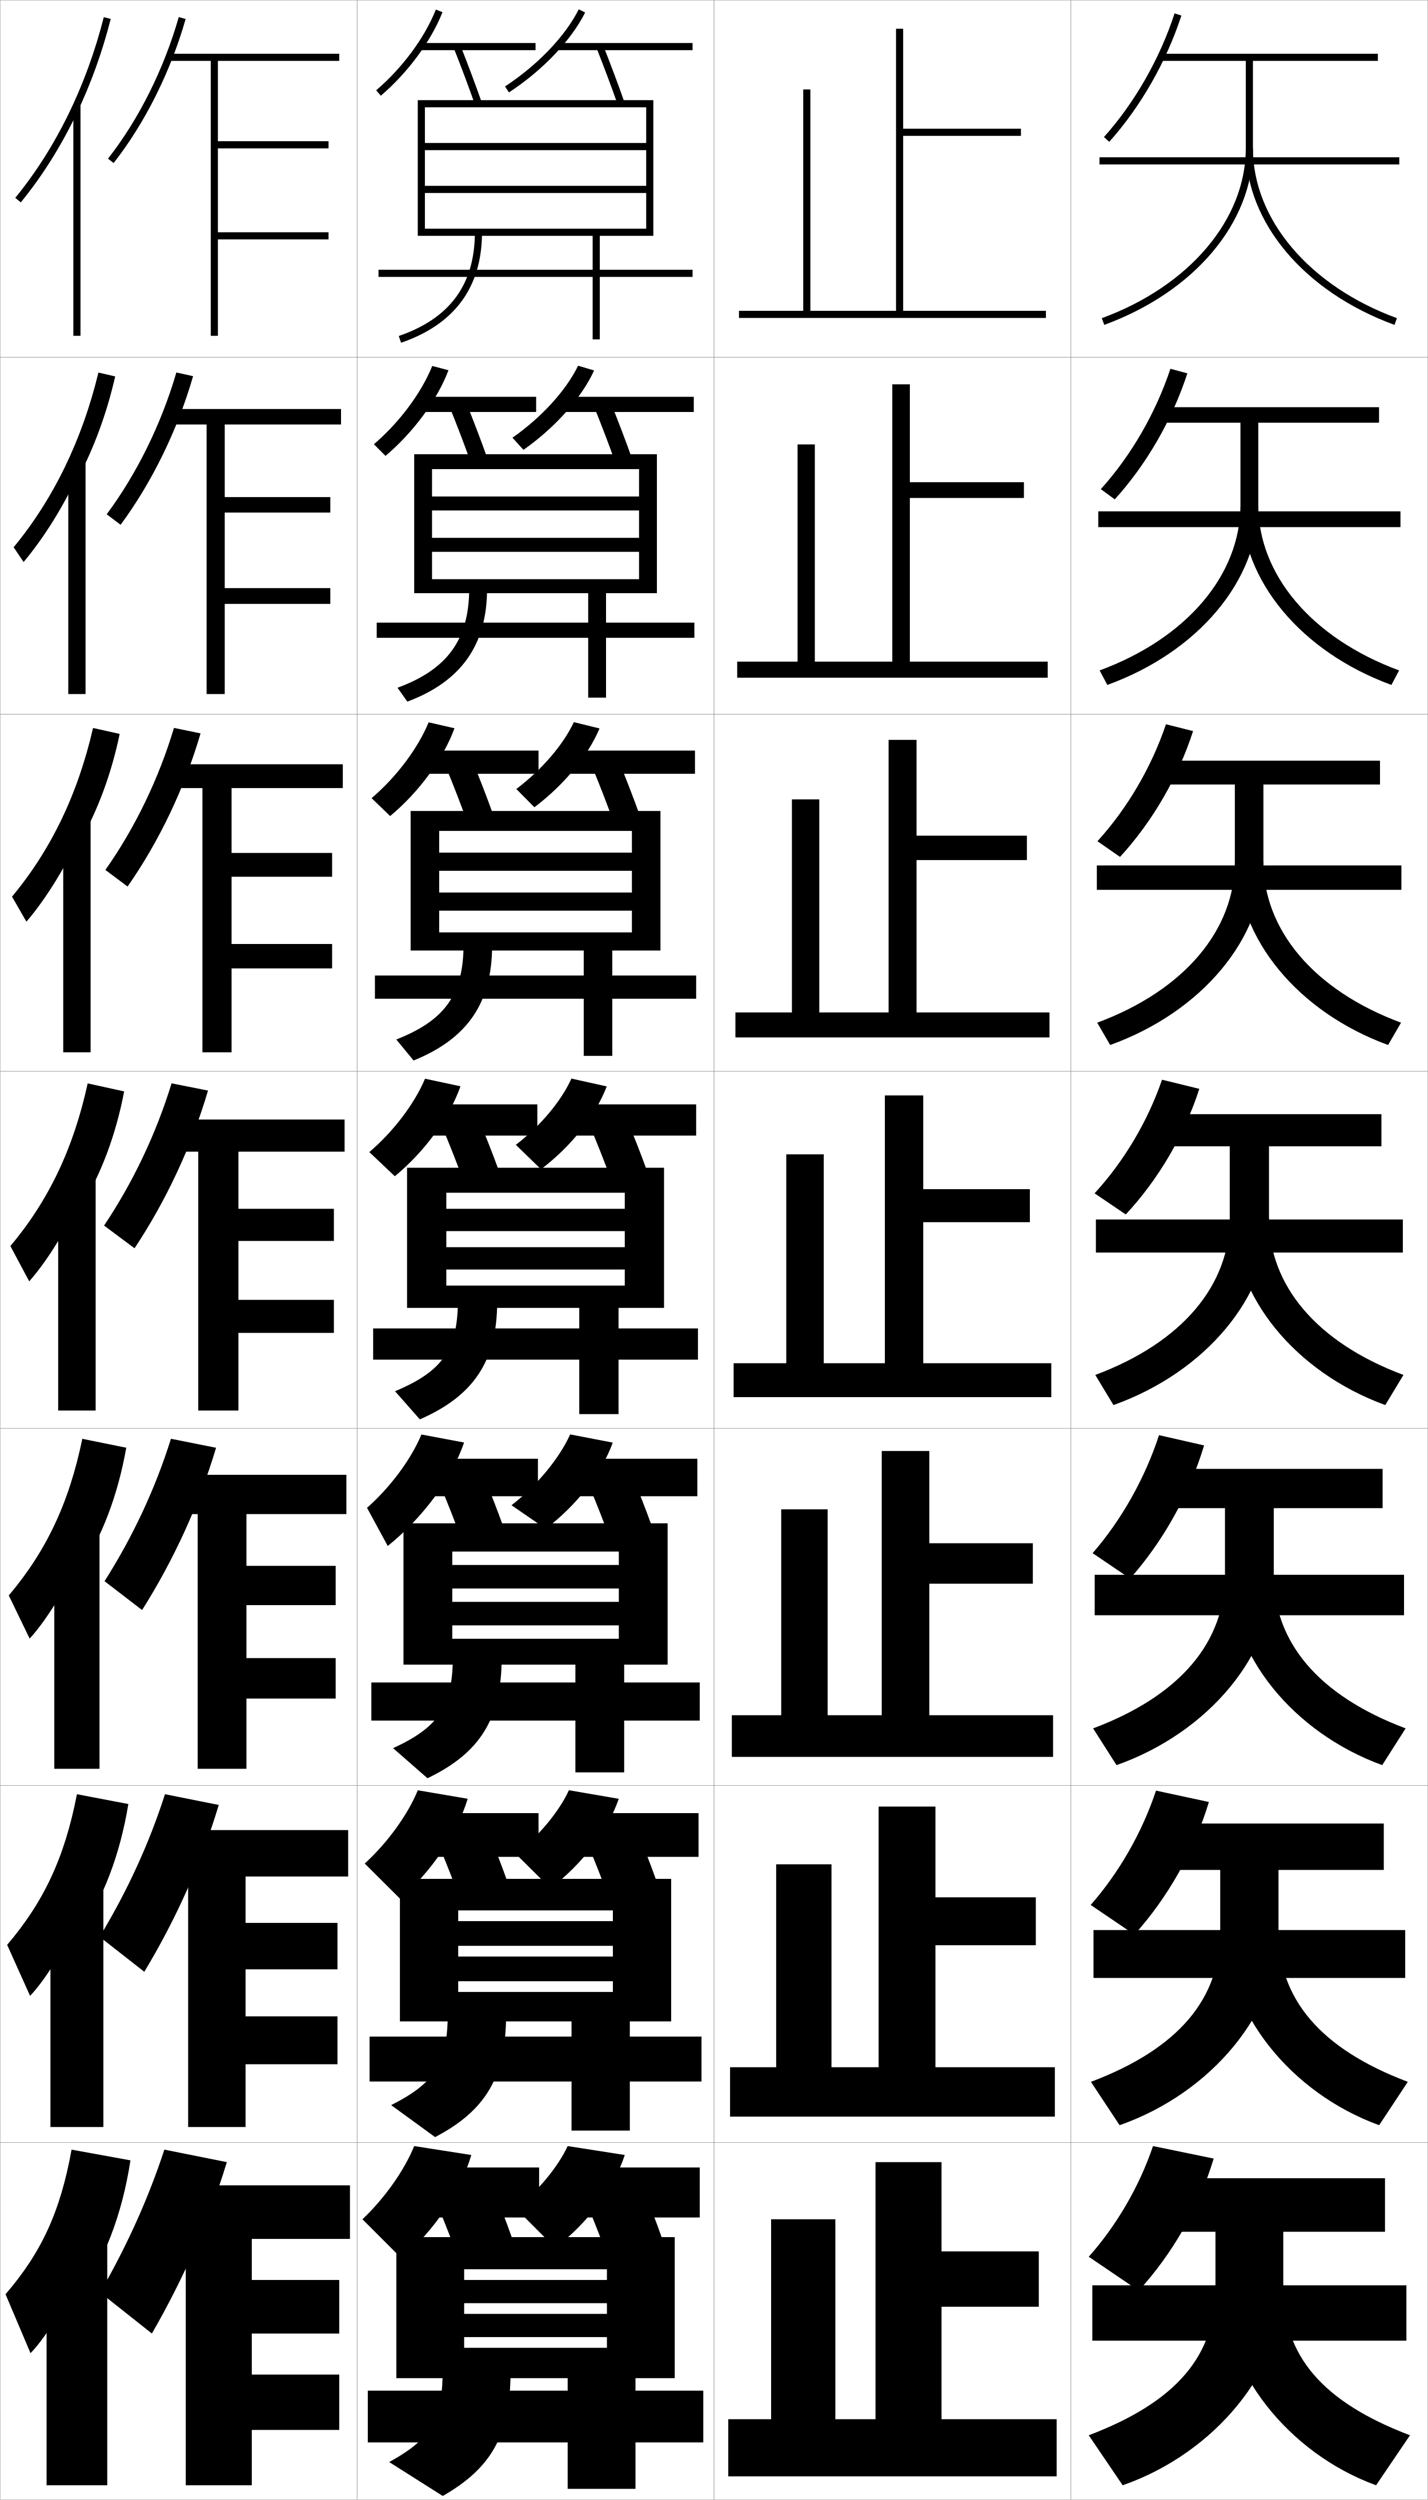 <?xml version="1.0" encoding="utf-8"?>
<!-- Generator: Adobe Illustrator 11 Build 225, SVG Export Plug-In . SVG Version: 6.0.0 Build 78)  -->
<!DOCTYPE svg PUBLIC "-//W3C//DTD SVG 1.0//EN"    "http://www.w3.org/TR/2001/REC-SVG-20010904/DTD/svg10.dtd">
<svg  xmlns="http://www.w3.org/2000/svg" xmlns:xlink="http://www.w3.org/1999/xlink" xmlns:a="http://ns.adobe.com/AdobeSVGViewerExtensions/3.0/"
	 width="400.1" height="700.1" viewBox="0 0 400.1 700.1"
	 overflow="visible" enable-background="new 0 0 400.1 700.1" xml:space="preserve">
		<g id="glyphs">
			<g>
				<rect x="0.05" y="0.05" fill="none" stroke="#999999" stroke-width="0.1" width="100" height="100"/> 
				<rect x="0.05" y="100.05" fill="none" stroke="#999999" stroke-width="0.1" width="100" height="100"/> 
				<rect x="0.05" y="200.05" fill="none" stroke="#999999" stroke-width="0.1" width="100" height="100"/> 
				<rect x="0.05" y="300.05" fill="none" stroke="#999999" stroke-width="0.1" width="100" height="100"/> 
				<rect x="0.05" y="400.05" fill="none" stroke="#999999" stroke-width="0.1" width="100" height="100"/> 
				<rect x="0.05" y="500.05" fill="none" stroke="#999999" stroke-width="0.1" width="100" height="100"/> 
				<rect x="0.05" y="600.05" fill="none" stroke="#999999" stroke-width="0.1" width="100" height="100"/> 
				<rect x="100.05" y="0.05" fill="none" stroke="#999999" stroke-width="0.1" width="100" height="100"/> 
				<rect x="100.05" y="100.05" fill="none" stroke="#999999" stroke-width="0.1" width="100" height="100"/> 
				<rect x="100.05" y="200.05" fill="none" stroke="#999999" stroke-width="0.1" width="100" height="100"/> 
				<rect x="100.05" y="300.05" fill="none" stroke="#999999" stroke-width="0.1" width="100" height="100"/> 
				<rect x="100.05" y="400.05" fill="none" stroke="#999999" stroke-width="0.1" width="100" height="100"/> 
				<rect x="100.05" y="500.05" fill="none" stroke="#999999" stroke-width="0.1" width="100" height="100"/> 
				<rect x="100.05" y="600.05" fill="none" stroke="#999999" stroke-width="0.1" width="100" height="100"/> 
				<rect x="200.05" y="0.05" fill="none" stroke="#999999" stroke-width="0.1" width="100" height="100"/> 
				<rect x="200.05" y="100.05" fill="none" stroke="#999999" stroke-width="0.1" width="100" height="100"/> 
				<rect x="200.05" y="200.05" fill="none" stroke="#999999" stroke-width="0.1" width="100" height="100"/> 
				<rect x="200.05" y="300.05" fill="none" stroke="#999999" stroke-width="0.1" width="100" height="100"/> 
				<rect x="200.05" y="400.05" fill="none" stroke="#999999" stroke-width="0.1" width="100" height="100"/> 
				<rect x="200.05" y="500.05" fill="none" stroke="#999999" stroke-width="0.1" width="100" height="100"/> 
				<rect x="200.05" y="600.05" fill="none" stroke="#999999" stroke-width="0.1" width="100" height="100"/> 
				<rect x="300.05" y="0.05" fill="none" stroke="#999999" stroke-width="0.1" width="100" height="100"/> 
				<rect x="300.05" y="100.05" fill="none" stroke="#999999" stroke-width="0.1" width="100" height="100"/> 
				<rect x="300.05" y="200.05" fill="none" stroke="#999999" stroke-width="0.1" width="100" height="100"/> 
				<rect x="300.05" y="300.05" fill="none" stroke="#999999" stroke-width="0.1" width="100" height="100"/> 
				<rect x="300.05" y="400.05" fill="none" stroke="#999999" stroke-width="0.1" width="100" height="100"/> 
				<rect x="300.05" y="500.05" fill="none" stroke="#999999" stroke-width="0.1" width="100" height="100"/> 
				<rect x="300.05" y="600.05" fill="none" stroke="#999999" stroke-width="0.1" width="100" height="100"/> 
			</g>
			<g>
				<polygon points="253.05,87.05 253.05,38.05 286.05,38.05 286.05,36.05 
					253.05,36.05 253.05,8.05 251.05,8.05 251.05,87.05 227.05,87.05 
					227.05,25.05 225.05,25.05 225.05,87.05 207.05,87.05 207.05,89.05 
					293.05,89.05 293.05,87.05 "/>
				<polygon points="254.925,107.633 250.008,107.633 250.008,185.3 228.3,185.3 
					228.3,124.466 223.466,124.466 223.466,185.3 206.549,185.3 206.549,189.8 
					293.55,189.8 293.55,185.3 254.925,185.3 254.925,139.466 286.883,139.466 
					286.883,135.049 254.925,135.049 "/>
				<polygon points="256.8,207.217 248.967,207.217 248.967,283.55 229.55,283.55 
					229.55,223.883 221.883,223.883 221.883,283.55 206.05,283.55 206.05,290.55 
					294.05,290.55 294.05,283.55 256.8,283.55 256.8,240.883 287.716,240.883 
					287.716,234.05 256.8,234.05 "/>
				<polygon points="247.925,306.8 247.925,381.8 230.8,381.8 230.8,323.3 
					220.3,323.3 220.3,381.8 205.55,381.8 205.55,391.3 294.55,391.3 
					294.55,381.8 258.675,381.8 258.675,342.3 288.55,342.3 288.55,333.05 
					258.675,333.05 258.675,306.8 "/>
				<polygon points="260.383,406.383 247.049,406.383 247.049,480.383 231.883,480.383 
					231.883,422.716 218.883,422.716 218.883,480.383 205.049,480.383 205.049,492.05 
					295.05,492.05 295.05,480.383 260.383,480.383 260.383,443.55 289.383,443.55 
					289.383,432.216 260.383,432.216 "/>
				<polygon points="262.091,505.967 246.175,505.967 246.175,578.967 232.967,578.967 
					232.967,522.133 217.467,522.133 217.467,578.967 204.55,578.967 204.55,592.8 
					295.55,592.8 295.55,578.967 262.091,578.967 262.091,544.8 290.217,544.8 
					290.217,531.383 262.091,531.383 "/>
				<polygon points="234.05,677.55 234.05,621.55 216.05,621.55 216.05,677.55 
					204.05,677.55 204.05,693.55 296.05,693.55 296.05,677.55 263.8,677.55 
					263.8,646.05 291.05,646.05 291.05,630.55 263.8,630.55 263.8,605.55 
					245.3,605.55 245.3,677.55 "/>
			</g>
			<g>
				<path d="M63.55,605.55c-4.948,16.333-12.166,32.711-21,48l-14.5-11.5
					c7.485-13.003,13.502-26.277,18-40L63.55,605.55z"/>
				<g>
					<polygon points="70.55,665.05 70.55,653.55 95.05,653.55 95.05,638.55 
						70.55,638.55 70.55,627.05 98.05,627.05 98.05,612.05 49.05,612.05 
						49.05,627.05 52.05,627.05 52.05,696.05 70.55,696.05 70.55,680.55 
						95.05,680.55 95.05,665.05 "/>
				</g>
			</g>
			<g>
				<path d="M61.293,505.512c-4.829,16.079-12.038,32.115-20.862,46.724l-12.512-9.789
					c7.675-12.67,13.862-26.079,18.304-39.942L61.293,505.512z"/>
				<polygon points="97.549,525.55 97.549,512.55 48.716,512.55 48.716,525.55 
					52.716,525.55 52.716,595.716 68.799,595.716 68.799,578.133 94.549,578.133 
					94.549,564.717 68.799,564.717 68.799,551.55 94.549,551.55 94.549,538.55 
					68.799,538.55 68.799,525.55 "/>
			</g>
			<g>
				<path d="M60.537,405.475c-4.708,15.825-11.909,31.52-20.725,45.447l-10.524-8.078
					c7.864-12.338,14.223-25.882,18.609-39.885L60.537,405.475z"/>
				<polygon points="97.05,424.05 97.05,413.05 48.383,413.05 48.383,424.05 
					55.383,424.05 55.383,495.383 69.05,495.383 69.05,475.717 94.05,475.717 
					94.05,464.383 69.05,464.383 69.05,449.55 94.05,449.55 94.05,438.55 
					69.05,438.55 69.05,424.05 "/>
			</g>
			<g>
				<g>
					<path d="M30.263,44.433l1.574,1.233C40.616,34.46,47.781,20.133,52.011,5.324
						l-1.922-0.549C45.927,19.341,38.886,33.425,30.263,44.433z"/>
					<g>
						<polygon points="95.05,17.05 95.05,15.05 47.05,15.05 47.05,17.05 
							59.05,17.05 59.05,94.05 61.05,94.05 61.05,67.05 92.05,67.05 
							92.05,65.05 61.05,65.05 61.05,41.55 92.05,41.55 92.05,39.55 
							61.05,39.55 61.05,17.05 "/>
					</g>
				</g>
				<g>
					<path d="M54.1,105.361c-4.349,15.063-11.523,29.731-20.312,41.618l-3.895-2.944
						c8.433-11.34,15.304-25.289,19.521-39.714L54.1,105.361z"/>
					<polygon points="95.549,118.883 95.549,114.549 47.383,114.549 47.383,118.883 
						57.883,118.883 57.883,194.383 62.966,194.383 62.966,169.133 92.549,169.133 
						92.549,164.716 62.966,164.716 62.966,143.549 92.549,143.549 92.549,139.216 
						62.966,139.216 62.966,118.883 "/>
				</g>
				<g>
					<path d="M56.19,205.399c-4.469,15.317-11.652,30.328-20.449,42.896l-6.216-4.656
						c8.244-11.673,14.944-25.487,19.218-39.771L56.19,205.399z"/>
					<polygon points="96.05,220.717 96.05,214.05 47.716,214.05 47.716,220.717 
						56.716,220.717 56.716,294.716 64.883,294.716 64.883,271.216 93.05,271.216 
						93.05,264.383 64.883,264.383 64.883,245.55 93.05,245.55 93.05,238.883 
						64.883,238.883 64.883,220.717 "/>
				</g>
				<g>
					<path d="M58.28,305.437C53.691,321.008,46.5,336.36,37.693,349.608l-8.537-6.367
						c8.054-12.006,14.583-25.685,18.913-39.828L58.28,305.437z"/>
					<polygon points="96.55,322.55 96.55,313.55 48.05,313.55 48.05,322.55 
						55.55,322.55 55.55,395.05 66.8,395.05 66.8,373.3 93.55,373.3 
						93.55,364.05 66.8,364.05 66.8,347.55 93.55,347.55 93.55,338.55 
						66.8,338.55 66.8,322.55 "/>
				</g>
			</g>
			<g>
				<g>
					<path d="M22.05,643.05c7.038-9.714,12.137-22.557,14.5-38l-16.5-3
						c-3.162,17.545-8.542,28.926-18.5,40.5l7,16.5c4.511-4.495,11.521-16.31,13.5-23V643.05
						z"/>
					<rect x="13.05" y="627.05" width="17" height="69"/> 
				</g>
				<g>
					<path d="M22.3,541.314c6.52-9.471,11.302-21.647,13.661-36.057l-14.406-2.749
						c-3.447,17.826-9.36,30.228-19.551,42.186l6.425,14.294
						c4.771-4.982,11.493-16.235,13.871-23.341V541.314z"/>
					<rect x="14.133" y="527.425" width="14.833" height="68.291"/> 
				</g>
				<g>
					<path d="M22.55,439.58c6.002-9.228,10.467-20.738,12.823-34.115l-12.312-2.497
						c-3.732,18.108-10.178,31.53-20.602,43.871l5.849,12.089
						c5.032-5.471,11.466-16.162,14.242-23.682V439.58z"/>
					<rect x="15.217" y="427.8" width="12.667" height="67.583"/> 
				</g>
				<g>
					<path d="M22.8,337.845c5.484-8.984,9.633-19.828,11.984-32.172l-10.219-2.246
						c-4.018,18.391-10.996,32.832-21.652,45.557l5.273,9.883
						c5.293-5.958,11.438-16.088,14.613-24.021V337.845z"/>
					<rect x="16.3" y="328.175" width="10.5" height="66.875"/> 
				</g>
				<g>
					<path d="M22.383,235.776c4.967-8.741,8.798-18.918,11.146-30.229l-7.459-1.661
						c-4.302,18.672-11.813,34.134-22.703,47.242l4.031,7.011
						c5.553-6.446,11.411-16.014,14.984-24.362V235.776z"/>
					<rect x="17.716" y="228.549" width="7.667" height="66.167"/> 
				</g>
				<g>
					<path d="M21.967,133.708c4.449-8.498,7.963-18.009,10.308-28.287l-4.699-1.075
						c-4.587,18.954-12.631,35.435-23.753,48.926l2.789,4.139
						c5.813-6.934,11.383-15.941,15.355-24.704V133.708z"/>
					<rect x="19.133" y="128.925" width="4.833" height="65.458"/> 
				</g>
				<g>
					<path d="M21.55,31.639c3.932-8.255,7.128-17.1,9.47-26.344l-1.939-0.49
						C24.208,24.041,15.631,41.542,4.276,55.416l1.547,1.268
						C11.897,49.262,17.18,40.815,21.55,31.639L21.55,31.639z"/>
					<rect x="20.55" y="29.3" width="2" height="64.75"/> 
				</g>
			</g>
			<g>
				<g>
					<path d="M319.05,641.55c9.461-10.364,16.856-23.226,21-37l-17-3.5
						c-3.844,11.373-10.261,22.286-18,31L319.05,641.55z"/>
					<path d="M340.55,625.05v15.821c0,18.67-10.631,31.727-35.5,41.179l9.5,14
						c25.921-9.008,45-32.47,45-55.179v-15.821h28.5v-15h-64v15H340.55z"/>
					<rect x="306.05" y="640.05" width="88" height="15.5"/> 
					<path d="M385.55,696.05c-24.726-8.991-43-32.392-43-55.179h17
						c0,18.684,10.641,31.73,35.5,41.179L385.55,696.05z"/>
				</g>
				<g>
					<path d="M317.841,541.827c9.35-10.389,16.708-23.346,20.867-37.143l-14.816-3.187
						c-3.896,11.751-10.415,23.043-18.299,32.024L317.841,541.827z"/>
					<path d="M341.883,523.716v17.268c0,18.68-11.498,32.734-36.224,42.076l8.031,12.146
						c25.901-9.082,44.525-31.809,44.525-54.223v-17.268h29.5v-13h-63.416v13H341.883z"/>
					<rect x="306.383" y="540.55" width="87.333" height="13.416"/> 
					<path d="M386.409,595.206c-24.906-9.068-42.859-31.743-42.859-54.223h14.666
						c0,18.691,11.508,32.736,36.225,42.076L386.409,595.206z"/>
				</g>
				<g>
					<path d="M316.632,442.105c9.237-10.415,16.559-23.466,20.734-37.285l-12.633-2.874
						c-3.947,12.13-10.569,23.8-18.599,33.048L316.632,442.105z"/>
					<path d="M343.216,422.383v18.714c0,18.688-12.365,33.74-36.947,42.974l6.562,10.292
						c25.883-9.155,44.052-31.148,44.052-53.266v-18.714h30.5v-11h-62.833v11H343.216z"/>
					<rect x="306.716" y="441.05" width="86.667" height="11.333"/> 
					<path d="M387.269,494.362c-25.086-9.146-42.719-31.095-42.719-53.266h12.333
						c0,18.697,12.373,33.742,36.948,42.974L387.269,494.362z"/>
				</g>
			</g>
			<g>
				<g>
					<path d="M309.305,38.383l1.49,1.334C319.585,29.899,326.761,17.343,331,4.36
						l-1.9-0.621C324.944,16.464,317.914,28.767,309.305,38.383z"/>
					<path d="M386.05,15.05h-60.5v2h23.5v24.5c0,19.908-15.836,38.577-40.344,47.561l0.688,1.878
						c25.306-9.275,41.656-28.682,41.656-49.438v-24.5h35V15.05z"/>
					<rect x="308.05" y="44.05" width="84" height="2"/> 
					<path d="M349.05,41.55c0,20.757,16.351,40.163,41.656,49.438l0.688-1.878
						c-24.508-8.983-40.344-27.652-40.344-47.561H349.05z"/>
				</g>
				<g>
					<path d="M312.337,139.855c8.902-9.815,16.114-22.306,20.338-35.297l-4.75-1.268
						c-4.104,12.377-11.031,24.331-19.496,33.703L312.337,139.855z"/>
					<path d="M347.55,118.383v23.053c0,19.505-14.969,37.3-39.453,46.331l2.156,4.065
						c25.491-9.26,42.297-29.284,42.297-50.396v-23.053h33.833v-4.333h-61.083v4.333
						H347.55z"/>
					<rect x="307.716" y="143.216" width="84.667" height="4.417"/> 
					<path d="M389.847,191.832c-25.293-9.258-41.964-29.27-41.964-50.396h4.667
						c0,19.507,14.97,37.301,39.453,46.331L389.847,191.832z"/>
				</g>
				<g>
					<path d="M313.813,239.995c9.013-9.814,16.262-22.238,20.469-35.238l-7.6-1.914
						c-4.052,12.029-10.877,23.633-19.197,32.762L313.813,239.995z"/>
					<path d="M345.982,219.717v21.606c0,19.1-14.102,36.023-38.562,45.1l3.625,6.251
						c25.677-9.245,42.938-29.885,42.938-51.352v-21.606h32.667v-6.667h-61.667v6.667
						H345.982z"/>
					<rect x="307.315" y="242.383" width="85.334" height="6.833"/> 
					<path d="M388.92,292.675c-25.279-9.241-42.271-29.858-42.271-51.352h7.333
						c0,19.105,14.104,36.024,38.562,45.1L388.92,292.675z"/>
				</g>
				<g>
					<path d="M315.423,340.134c9.125-9.812,16.41-22.17,20.602-35.179l-10.449-2.561
						c-4,11.682-10.724,22.937-18.898,31.821L315.423,340.134z"/>
					<path d="M344.55,321.05v20.16c0,18.696-13.234,34.746-37.672,43.87l5.094,8.438
						c25.863-9.229,43.578-30.487,43.578-52.309v-20.16h31.5v-9h-62.25v9H344.55z"/>
					<rect x="307.05" y="341.55" width="86" height="9.25"/> 
					<path d="M388.128,393.519c-25.266-9.224-42.578-30.446-42.578-52.309h10
						c0,18.704,13.239,34.748,37.672,43.87L388.128,393.519z"/>
				</g>
			</g>
			<g>
				<path d="M101.55,621.55l11,11c9.065-7.812,16.513-18.727,19.5-29l-16-2.5
					C113.288,607.85,107.754,615.688,101.55,621.55z"/>
				<rect x="119.55" y="607.05" width="31.5" height="14"/> 
				<path d="M122.55,617.55c2.122,5.009,4.23,10.457,6,15.5l15-6
					c-1.77-5.043-3.878-10.491-6-15.5L122.55,617.55z"/>
				<path d="M144.55,618.55l11,11c9.123-6.95,16.513-16.79,19.5-26l-16-2.5
					C156.352,606.842,150.844,613.568,144.55,618.55z"/>
				<rect x="163.55" y="607.05" width="32.5" height="14"/> 
				<path d="M164.55,617.55c2.122,5.009,4.23,10.457,6,15.5l15-6
					c-1.77-5.043-3.878-10.491-6-15.5L164.55,617.55z"/>
			</g>
			<g>
				<path d="M102.191,521.923l9.907,9.864c8.729-7.572,15.939-18.105,18.939-28.009
					l-13.977-2.373C114.238,508.272,108.584,516.087,102.191,521.923z"/>
				<rect x="119.216" y="507.8" width="31.667" height="12.25"/> 
				<path d="M122.979,516.864c2.114,4.99,4.216,10.394,5.998,15.41l13.312-4.95
					c-1.783-5.021-3.887-10.429-6.002-15.423L122.979,516.864z"/>
				<path d="M144.542,519.244l9.683,9.611c8.877-6.737,16.114-16.207,19.141-25.064
					l-13.965-2.399C156.649,507.354,151.023,514.181,144.542,519.244z"/>
				<rect x="162.299" y="507.8" width="33.417" height="12.25"/> 
				<path d="M164.812,516.864c2.115,4.99,4.216,10.394,5.998,15.41l13.312-4.95
					c-1.783-5.021-3.886-10.429-6.002-15.423L164.812,516.864z"/>
			</g>
			<g>
				<path d="M102.834,422.296l5.806,10.688c9.769-7.865,17.883-18.752,21.387-28.978
					l-11.953-2.246C115.188,408.696,109.416,416.486,102.834,422.296z"/>
				<rect x="118.883" y="408.55" width="31.833" height="10.5"/> 
				<path d="M123.409,416.18c2.107,4.972,4.202,10.33,5.996,15.32l11.624-3.9
					c-1.796-5-3.895-10.366-6.004-15.347L123.409,416.18z"/>
				<path d="M143.317,421.576l9.583,6.586c8.632-6.524,15.716-15.624,18.782-24.129
					l-11.93-2.299C156.725,408.42,150.52,415.97,143.317,421.576z"/>
				<rect x="161.05" y="408.55" width="34.333" height="10.5"/> 
				<path d="M165.076,416.18c2.107,4.972,4.202,10.33,5.995,15.32l11.624-3.9
					c-1.796-5-3.895-10.366-6.005-15.347L165.076,416.18z"/>
			</g>
			<g>
				<path d="M103.476,322.669l7.148,6.762c8.32-6.868,15.273-16.323,18.391-25.195
					l-9.93-2.119C116.139,309.119,110.247,316.886,103.476,322.669z"/>
				<rect x="118.55" y="309.3" width="32" height="8.75"/> 
				<path d="M123.839,315.495c2.1,4.953,4.188,10.266,5.993,15.23l9.936-2.852
					c-1.81-4.979-3.903-10.303-6.007-15.27L123.839,315.495z"/>
				<path d="M144.525,320.632l7.049,6.836c8.386-6.312,15.317-15.041,18.423-23.193
					l-9.895-2.197C157.247,308.382,151.384,315.406,144.525,320.632z"/>
				<rect x="159.8" y="309.3" width="35.25" height="8.75"/> 
				<path d="M165.339,315.495c2.1,4.953,4.188,10.266,5.993,15.23l9.936-2.852
					c-1.81-4.979-3.903-10.303-6.007-15.27L165.339,315.495z"/>
			</g>
			<g>
				<polygon points="166.05,66.05 166.05,75.55 106.05,75.55 106.05,77.55 
					166.05,77.55 166.05,95.05 168.05,95.05 168.05,77.55 194.05,77.55 
					194.05,75.55 168.05,75.55 168.05,66.05 183.05,66.05 183.05,28.05 
					117.05,28.05 117.05,66.05 119.05,66.05 119.05,30.05 181.05,30.05 
					181.05,40.05 119.05,40.05 119.05,42.05 181.05,42.05 181.05,52.05 
					119.05,52.05 119.05,54.05 181.05,54.05 181.05,64.05 119.05,64.05 
					119.05,66.05 "/>
				<path d="M133.05,65.05c0,14.617-6.976,24.121-21.325,29.055l0.65,1.891
					c15.046-5.173,22.675-15.584,22.675-30.945H133.05z"/>
			</g>
			<g>
				<g>
					<polygon points="164.8,166.133 164.8,174.383 105.55,174.383 105.55,178.633 
						164.8,178.633 164.8,195.383 169.799,195.383 169.799,178.633 194.549,178.633 
						194.549,174.383 169.799,174.383 169.799,166.133 184.049,166.133 184.049,127.216 
						116.049,127.216 116.049,166.133 121.049,166.133 121.049,131.383 179.05,131.383 
						179.05,139.049 121.049,139.049 121.049,142.966 179.05,142.966 179.05,150.633 
						121.049,150.633 121.049,154.55 179.05,154.55 179.05,162.216 121.049,162.216 
						121.049,166.133 "/>
					<path d="M131.466,164.716c0,14.388-6.098,22.763-20.089,27.899l2.749,3.889
						c15.08-5.648,22.34-15.865,22.34-31.621L131.466,164.716z"/>
				</g>
				<g>
					<polygon points="163.55,266.216 163.55,273.217 105.05,273.217 105.05,279.716 
						163.55,279.716 163.55,295.717 171.55,295.717 171.55,279.716 195.05,279.716 
						195.05,273.217 171.55,273.217 171.55,266.216 185.05,266.216 185.05,227.133 
						115.05,227.133 115.05,266.216 123.05,266.216 123.05,232.716 177.05,232.716 
						177.05,238.8 123.05,238.8 123.05,243.883 177.05,243.883 177.05,249.966 
						123.05,249.966 123.05,255.05 177.05,255.05 177.05,261.133 123.05,261.133 
						123.05,266.216 "/>
					<path d="M129.883,264.383c0,14.159-5.221,21.404-18.853,26.744l4.848,5.887
						c15.114-6.125,22.005-16.146,22.005-32.296L129.883,264.383z"/>
				</g>
				<g>
					<polygon points="162.3,366.3 162.3,372.05 104.55,372.05 104.55,380.8 
						162.3,380.8 162.3,396.05 173.3,396.05 173.3,380.8 195.55,380.8 
						195.55,372.05 173.3,372.05 173.3,366.3 186.05,366.3 186.05,327.05 
						114.05,327.05 114.05,366.3 125.05,366.3 125.05,334.05 175.05,334.05 
						175.05,338.55 125.05,338.55 125.05,344.8 175.05,344.8 175.05,349.3 
						125.05,349.3 125.05,355.55 175.05,355.55 175.05,360.05 125.05,360.05 
						125.05,366.3 "/>
					<path d="M128.3,364.05c0,13.93-4.344,20.046-17.617,25.588l6.946,7.885
						c15.148-6.601,21.671-16.428,21.671-32.973L128.3,364.05z"/>
				</g>
				<g>
					<polygon points="161.217,466.216 161.217,471.216 104.05,471.216 104.05,481.884 
						161.217,481.884 161.217,496.384 174.883,496.384 174.883,481.884 196.05,481.884 
						196.05,471.216 174.883,471.216 174.883,466.216 187.05,466.216 187.05,426.634 
						113.05,426.634 113.05,466.216 126.717,466.216 126.717,434.55 173.383,434.55 
						173.383,438.3 126.717,438.3 126.717,444.884 173.383,444.884 173.383,448.634 
						126.717,448.634 126.717,455.216 173.383,455.216 173.383,458.966 126.717,458.966 
						126.717,466.216 "/>
					<path d="M126.883,463.716c0,14.168-3.895,19.98-16.744,25.893l9.631,8.424
						c14.708-7.039,20.78-16.707,20.78-33.648L126.883,463.716z"/>
				</g>
				<g>
					<polygon points="160.133,566.133 160.133,570.383 103.55,570.383 103.55,582.967 
						160.133,582.967 160.133,596.717 176.466,596.717 176.466,582.967 196.55,582.967 
						196.55,570.383 176.466,570.383 176.466,566.133 188.05,566.133 188.05,526.217 
						112.05,526.217 112.05,566.133 128.383,566.133 128.383,535.05 171.717,535.05 
						171.717,538.05 128.383,538.05 128.383,544.967 171.717,544.967 171.717,547.967 
						128.383,547.967 128.383,554.883 171.717,554.883 171.717,557.883 128.383,557.883 
						128.383,566.133 "/>
					<path d="M125.466,563.383c0,14.406-3.446,19.913-15.872,26.196l12.315,8.962
						c14.268-7.476,19.89-16.986,19.89-34.324L125.466,563.383z"/>
				</g>
			</g>
			<g>
				<polygon points="159.05,666.05 159.05,669.55 103.05,669.55 103.05,684.05 
					159.05,684.05 159.05,697.05 178.05,697.05 178.05,684.05 197.05,684.05 
					197.05,669.55 178.05,669.55 178.05,666.05 189.05,666.05 189.05,626.55 
					111.05,626.55 111.05,666.05 130.05,666.05 130.05,635.55 170.05,635.55 
					170.05,638.55 130.05,638.55 130.05,645.05 170.05,645.05 170.05,648.05 
					130.05,648.05 130.05,654.55 170.05,654.55 170.05,657.55 130.05,657.55 
					130.05,666.05 "/>
				<path d="M124.05,663.05c0,14.644-2.998,19.847-15,26.5l15,9.5c13.827-7.912,19-17.265,19-35
					L124.05,663.05z"/>
			</g>
			<g>
				<path d="M105.4,25.289l1.299,1.521c7.575-6.471,14.034-15.216,17.28-23.392
					l-1.859-0.738C118.989,10.569,112.739,19.021,105.4,25.289z"/>
				<rect x="117.55" y="12.05" width="32.5" height="2"/> 
				<path d="M127.12,13.419c2.076,5.229,4.146,10.748,5.986,15.964l1.887-0.666
					c-1.849-5.239-3.928-10.784-6.014-16.036L127.12,13.419z"/>
				<path d="M141.501,24.214l1.098,1.672c9.468-6.218,17.447-14.588,21.346-22.389
					l-1.789-0.895C158.407,10.103,150.687,18.181,141.501,24.214z"/>
				<rect x="156.05" y="12.05" width="38" height="2"/> 
				<path d="M167.12,13.419c2.076,5.229,4.146,10.748,5.986,15.964l1.887-0.666
					c-1.849-5.239-3.928-10.784-6.014-16.036L167.12,13.419z"/>
			</g>
			<g>
				<path d="M104.759,124.416l3.249,3.268c7.823-6.603,14.447-15.584,17.65-23.992
					l-4.55-1.199C118.039,110.086,111.908,118.309,104.759,124.416z"/>
				<rect x="117.883" y="111.133" width="32.334" height="4.25"/> 
				<path d="M126.026,114.111c2.084,5.137,4.16,10.587,5.988,15.719l4.57-1.395
					c-1.836-5.152-3.92-10.623-6.012-15.78L126.026,114.111z"/>
				<path d="M166.462,103.756l-4.491-1.329c-3.37,6.932-10.229,14.454-18.388,20.167
					l3.082,3.393C155.514,119.781,162.902,111.497,166.462,103.756z"/>
				<rect x="157.3" y="111.133" width="37.083" height="4.25"/> 
				<path d="M166.526,114.111c2.084,5.137,4.16,10.587,5.988,15.719l4.57-1.395
					c-1.836-5.152-3.92-10.623-6.012-15.78L166.526,114.111z"/>
			</g>
			<g>
				<path d="M104.117,223.542l5.199,5.015c8.072-6.735,14.86-15.954,18.021-24.594
					l-7.24-1.659C117.089,209.603,111.078,217.597,104.117,223.542z"/>
				<rect x="118.216" y="210.216" width="32.667" height="6.5"/> 
				<path d="M124.933,214.803c2.092,5.045,4.174,10.426,5.991,15.475l7.253-2.123
					c-1.823-5.065-3.912-10.463-6.009-15.525L124.933,214.803z"/>
				<path d="M167.979,204.016l-7.193-1.763c-2.993,6.364-8.99,13.331-16.123,18.722
					l5.065,5.114C157.961,219.895,164.759,211.695,167.979,204.016z"/>
				<rect x="158.55" y="210.216" width="36.167" height="6.5"/> 
				<path d="M165.933,214.803c2.092,5.045,4.174,10.426,5.991,15.475l7.253-2.123
					c-1.823-5.065-3.912-10.463-6.009-15.525L165.933,214.803z"/>
			</g>
		</g>
	</svg>
